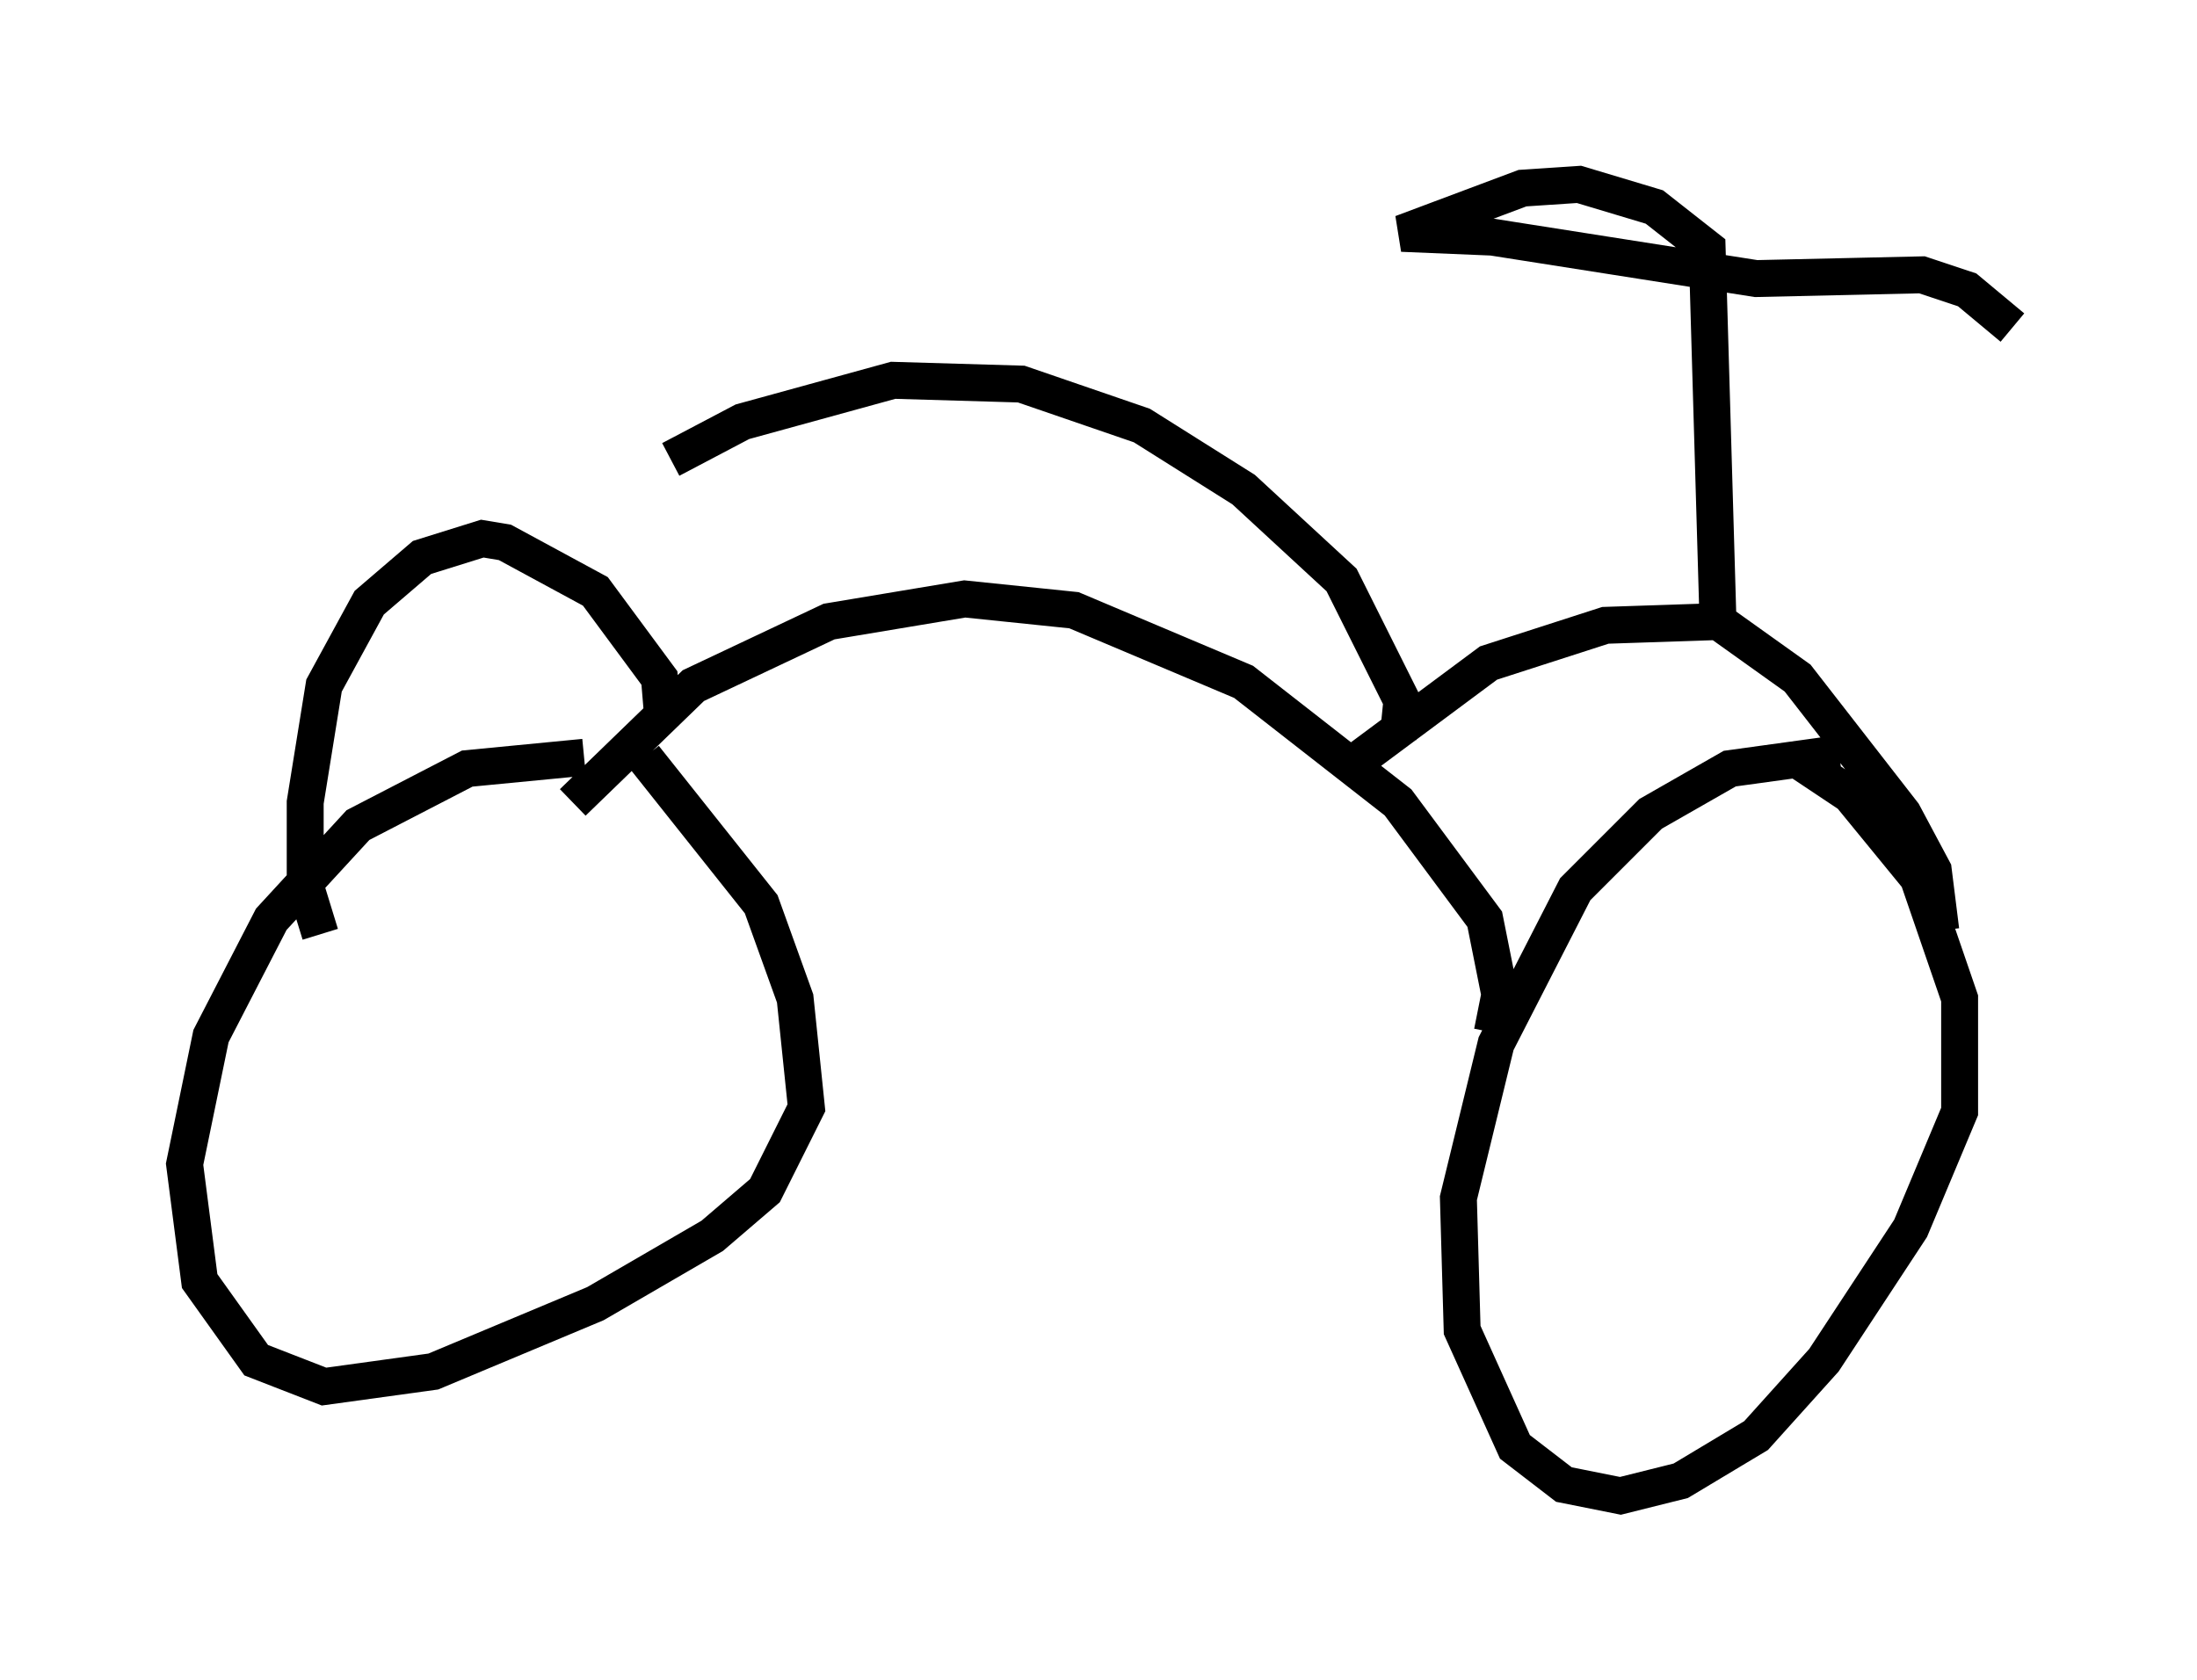 <?xml version="1.0" encoding="utf-8" ?>
<svg baseProfile="full" height="45.525" version="1.1" width="59.511" xmlns="http://www.w3.org/2000/svg" xmlns:ev="http://www.w3.org/2001/xml-events" xmlns:xlink="http://www.w3.org/1999/xlink"><defs /><rect fill="white" height="45.525" width="59.511" x="0" y="0" /><path d="M18.169, 21.129 m-2.348, -0.613 l-3.165, 0.306 -2.96, 1.531 l-2.348, 2.552 -1.633, 3.165 l-0.715, 3.471 0.408, 3.165 l1.531, 2.144 1.838, 0.715 l2.96, -0.408 4.39, -1.838 l3.165, -1.838 1.429, -1.225 l1.123, -2.246 -0.306, -2.96 l-0.919, -2.552 -3.165, -3.981 m32.361, -0.102 l-2.96, 0.408 -2.144, 1.225 l-2.042, 2.042 -2.144, 4.185 l-1.021, 4.185 0.102, 3.573 l1.429, 3.165 1.327, 1.021 l1.531, 0.306 1.633, -0.408 l2.042, -1.225 1.838, -2.042 l2.348, -3.573 1.327, -3.165 l0.0, -3.063 -1.123, -3.267 l-1.838, -2.246 -1.531, -1.021 m-8.167, 7.452 l0.204, -1.021 -0.408, -2.042 l-2.348, -3.165 -4.185, -3.267 l-4.594, -1.94 -2.96, -0.306 l-3.675, 0.613 -3.675, 1.735 l-3.267, 3.165 m20.825, -0.817 l3.981, -2.96 3.165, -1.021 l3.063, -0.102 2.144, 1.531 l2.858, 3.675 0.817, 1.531 l0.204, 1.633 m-34.607, -5.615 l-0.102, -1.225 -1.735, -2.348 l-2.45, -1.327 -0.613, -0.102 l-1.633, 0.51 -1.429, 1.225 l-1.225, 2.246 -0.51, 3.165 l0.0, 2.246 0.408, 1.327 m37.873, -8.065 l-0.306, -10.515 -1.429, -1.123 l-2.042, -0.613 -1.531, 0.102 l-3.267, 1.225 2.45, 0.102 l7.146, 1.123 4.492, -0.102 l1.225, 0.408 1.225, 1.021 m-16.64, 11.127 l0.102, -1.021 -1.633, -3.267 l-2.654, -2.45 -2.756, -1.735 l-3.267, -1.123 -3.471, -0.102 l-4.083, 1.123 -1.94, 1.021 " fill="none" stroke="black" stroke-width="1" /></svg>